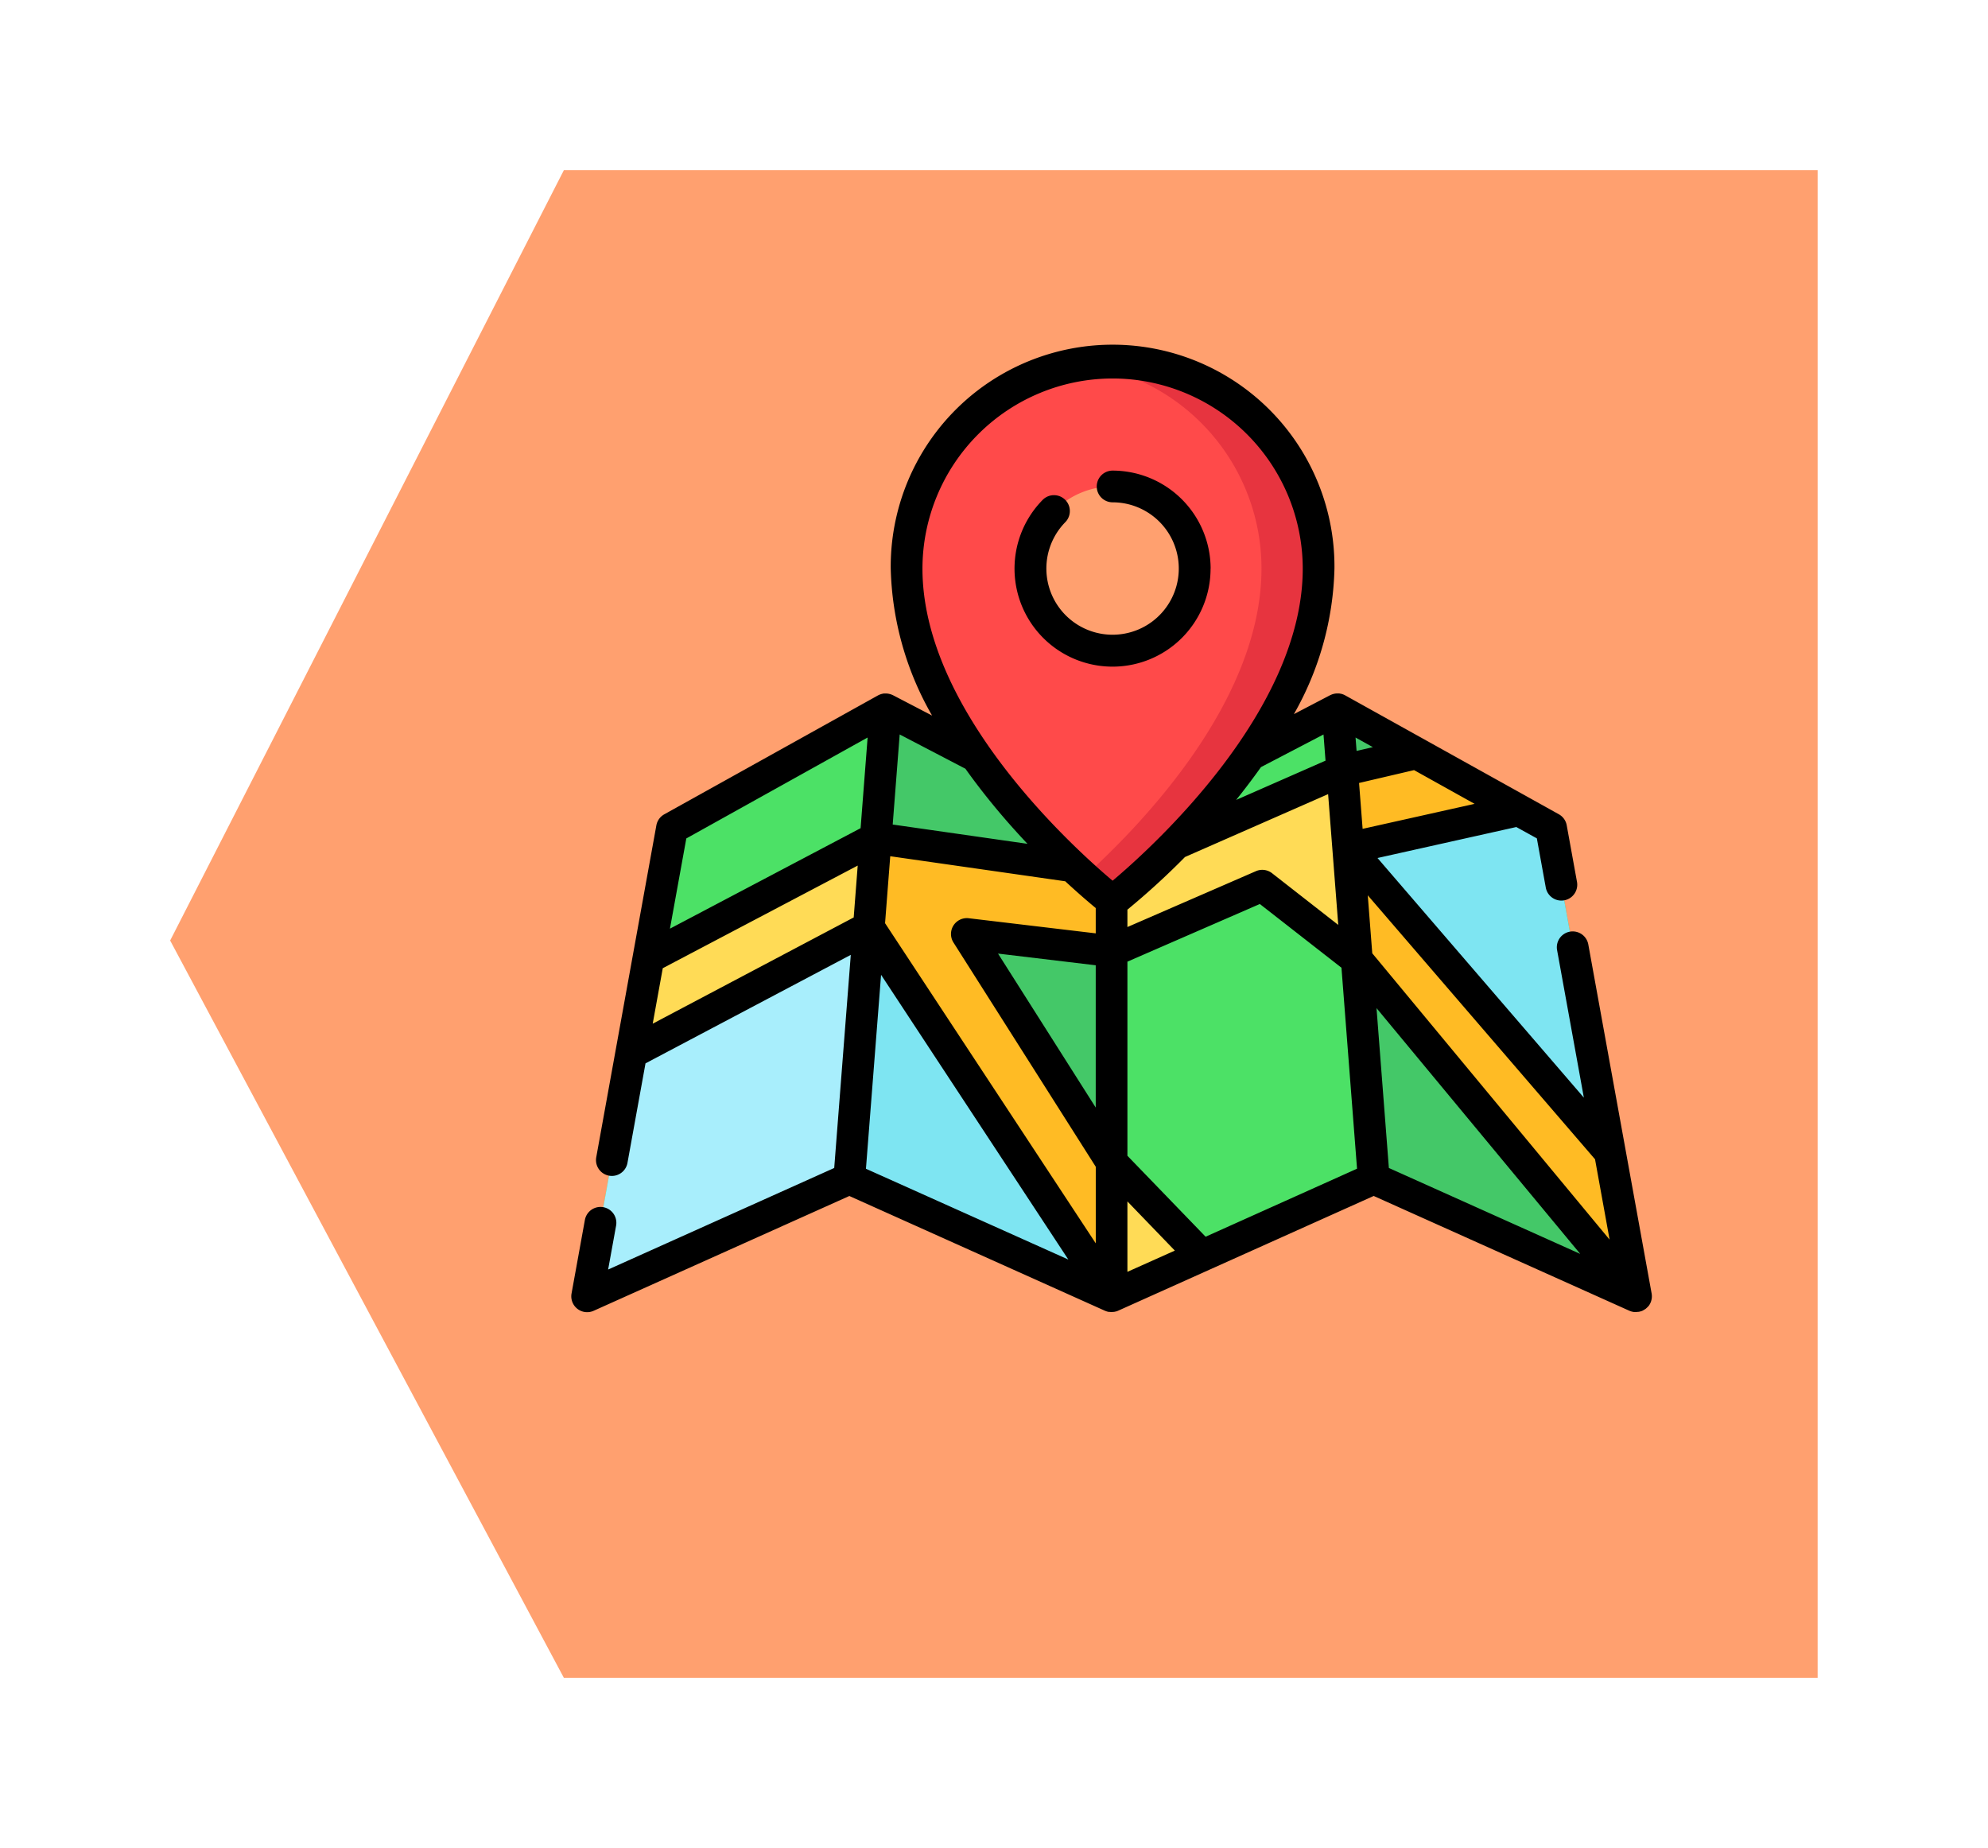 <svg xmlns="http://www.w3.org/2000/svg" xmlns:xlink="http://www.w3.org/1999/xlink" width="105.096" height="97.703" viewBox="0 0 105.096 97.703">
  <defs>
    <filter id="Trazado_876162" x="0" y="0" width="105.096" height="97.703" filterUnits="userSpaceOnUse">
      <feOffset dy="3" input="SourceAlpha"/>
      <feGaussianBlur stdDeviation="3" result="blur"/>
      <feFlood flood-opacity="0.161"/>
      <feComposite operator="in" in2="blur"/>
      <feComposite in="SourceGraphic"/>
    </filter>
  </defs>
  <g id="Grupo_1103832" data-name="Grupo 1103832" transform="translate(9 5.999)">
    <g transform="matrix(1, 0, 0, 1, -9, -6)" filter="url(#Trazado_876162)">
      <path id="Trazado_876162-2" data-name="Trazado 876162" d="M0,0V79.7H66.282L87.095,38.977,66.282,0Z" transform="translate(96.09 85.7) rotate(180)" fill="#ffa06f"/>
    </g>
    <g id="mapa_1_" data-name="mapa (1)" transform="translate(21.201 -14.939)">
      <path id="Trazado_880804" data-name="Trazado 880804" d="M131.76,223.866l13.862,6.224V205.28l-11.94-6.224Z" transform="translate(-117.059 -152.618)" fill="#44c868"/>
      <path id="Trazado_880805" data-name="Trazado 880805" d="M132.789,302.387l12.833,19.506-13.862-6.224Z" transform="translate(-117.059 -244.42)" fill="#7ee5f2"/>
      <path id="Trazado_880806" data-name="Trazado 880806" d="M21.377,223.866,7.515,230.09,12,205.344l11.3-6.288Z" transform="translate(-6.676 -152.618)" fill="#4ce166"/>
      <path id="Trazado_880807" data-name="Trazado 880807" d="M9.849,309.025l12.557-6.638-1.029,13.281L7.515,321.893Z" transform="translate(-6.676 -244.42)" fill="#a8eefc"/>
      <path id="Trazado_880808" data-name="Trazado 880808" d="M364.949,223.866l13.862,6.224-4.488-24.746-11.3-6.288Z" transform="translate(-322.524 -152.618)" fill="#44c868"/>
      <path id="Trazado_880809" data-name="Trazado 880809" d="M368.127,248.885l13.833,16.068-3.106-17.127-1.712-.953Z" transform="translate(-327.055 -195.1)" fill="#7ee5f2"/>
      <path id="Trazado_880810" data-name="Trazado 880810" d="M269.867,223.866l-13.862,6.224V205.28l11.941-6.224Z" transform="translate(-227.442 -152.618)" fill="#4ce166"/>
      <path id="Trazado_880811" data-name="Trazado 880811" d="M28.432,271.458l12.557-6.638.366-4.718-12.011,6.33Z" transform="translate(-25.26 -206.853)" fill="#ffdb56"/>
      <g id="Grupo_1103831" data-name="Grupo 1103831" transform="translate(15.729 48.762)">
        <path id="Trazado_880812" data-name="Trazado 880812" d="M153.817,261.887,141.346,260.1l-.366,4.718,12.833,19.506v-7.093l-7.658-12.069,7.661.917Z" transform="translate(-140.98 -255.615)" fill="#ffbb24"/>
        <path id="Trazado_880813" data-name="Trazado 880813" d="M365.594,224.906l9.015-2.012-5.41-3.011-3.923.917Z" transform="translate(-340.251 -219.883)" fill="#ffbb24"/>
      </g>
      <path id="Trazado_880814" data-name="Trazado 880814" d="M269,238.093l-.486-6.281h0l-.287-3.707-12.188,5.355v4.194L264,234.189Z" transform="translate(-227.469 -178.426)" fill="#ffdb56"/>
      <path id="Trazado_880815" data-name="Trazado 880815" d="M368.583,270.789l14.759,17.8-1.382-7.619-13.833-16.068Z" transform="translate(-327.055 -211.122)" fill="#ffbb24"/>
      <path id="Trazado_880816" data-name="Trazado 880816" d="M169.769,34.787a10.89,10.89,0,0,0-10.89,10.89c0,9.159,10.89,17.586,10.89,17.586s10.89-8.427,10.89-17.586A10.89,10.89,0,0,0,169.769,34.787Zm0,15.234a4.344,4.344,0,1,1,4.344-4.344A4.344,4.344,0,0,1,169.769,50.021Z" transform="translate(-141.153 -6.677)" fill="#ff4a4a"/>
      <path id="Trazado_880817" data-name="Trazado 880817" d="M244.469,34.787a10.985,10.985,0,0,0-1.509.1,10.892,10.892,0,0,1,9.381,10.786c0,7.016-6.391,13.6-9.381,16.3.913.824,1.509,1.285,1.509,1.285s10.89-8.427,10.89-17.586A10.89,10.89,0,0,0,244.469,34.787Z" transform="translate(-215.853 -6.677)" fill="#e7343f"/>
      <path id="Trazado_880818" data-name="Trazado 880818" d="M256.005,413.642l4.777,4.948-4.777,2.145Z" transform="translate(-227.442 -343.262)" fill="#ffdb56"/>
      <path id="Trazado_880819" data-name="Trazado 880819" d="M56.949,77.986l.013-.015a.838.838,0,0,0,.067-.107c.005-.01.01-.021.015-.032a.858.858,0,0,0,.035-.083c.005-.014.009-.029.013-.044s.014-.053.019-.079.006-.031.008-.047a.853.853,0,0,0,.006-.086c0-.014,0-.027,0-.041a.83.83,0,0,0-.012-.129L53.765,58.869a.838.838,0,1,0-1.65.3l1.415,7.8L42.621,54.3l7.338-1.638,1.086.6.472,2.6a.838.838,0,0,0,1.65-.3l-.543-2.992a.838.838,0,0,0-.417-.583h0L40.91,45.7h0a.832.832,0,0,0-.1-.047l-.032-.011c-.024-.008-.047-.016-.071-.022l-.041-.008c-.022,0-.043-.008-.065-.011l-.044,0-.063,0-.045,0-.062.006-.045.008-.06.014-.045.014-.058.022-.044.02-.019.008-1.915,1A16.3,16.3,0,0,0,40.345,39a11.729,11.729,0,1,0-23.457,0,16.355,16.355,0,0,0,2.186,7.77L17.01,45.695l-.02-.009-.043-.019-.059-.022-.044-.013-.061-.014-.045-.008-.061-.006-.046,0-.061,0-.046,0c-.021,0-.042.007-.062.011l-.044.009c-.023.006-.045.014-.068.021l-.035.012a.846.846,0,0,0-.1.046h0l-11.3,6.288a.838.838,0,0,0-.417.583h0L1.32,70.119h0a.838.838,0,0,0,1.65.3l.954-5.263,10.852-5.736L13.9,70.687,1.948,76.056l.421-2.321a.838.838,0,1,0-1.65-.3L.014,77.323a.838.838,0,0,0,1.168.914L14.7,72.168l13.513,6.067h0l0,0,.023.009.038.015.037.012.024.007.032.008.053.01.025,0,.017,0a.825.825,0,0,0,.084.005h.016a.836.836,0,0,0,.1-.007h.013l.019,0a.8.8,0,0,0,.078-.017l.022-.005h0l.007,0a.832.832,0,0,0,.1-.036l13.519-6.07h0l13.519,6.07.04.015.04.015.053.015.033.009c.022,0,.043.008.065.011l.023,0a.827.827,0,0,0,.089,0h0a.848.848,0,0,0,.122-.01l.028,0a.821.821,0,0,0,.119-.03l.007,0a.777.777,0,0,0,.077-.031l.021-.012c.021-.011.041-.023.062-.035s.041-.025.06-.039l.021-.013c.015-.011.028-.025.041-.037l.033-.03A.814.814,0,0,0,56.949,77.986ZM33.534,74.321,29.4,70.041V59.779l7-3.048,4.316,3.37.823,10.624ZM29.4,76.177V72.455l2.507,2.6ZM26.113,55.53c.7.647,1.263,1.128,1.612,1.415v1.338l-6.72-.8A.839.839,0,0,0,20.2,58.76l7.527,11.863v4.049L16.588,57.746l.136-1.762.138-1.778Zm6.333-1.284,7.564-3.323.536,6.914-3.5-2.734a.839.839,0,0,0-.851-.108L29.4,57.949V57.03A39.408,39.408,0,0,0,32.446,54.245Zm9.67,2.15-.01-.125L54.121,70.227l.77,4.248L42.344,59.337ZM41.46,47.93l.915.509-.86.2Zm-18.9,11.423,5.165.618v7.522Zm-6.183,1.122,9.9,15.053-10.7-4.8Zm26.192,1.761L53.339,75.23,43.222,70.687Zm5.187-10.8-5.922,1.322-.188-2.425,2.907-.68,3.2,1.783Zm-7.99-3.666.107,1.383-4.725,2.076q.7-.872,1.313-1.735ZM28.617,28.949A10.063,10.063,0,0,1,38.669,39c0,7.521-7.935,14.717-10.052,16.5C26.5,53.717,18.565,46.522,18.565,39A10.063,10.063,0,0,1,28.617,28.949ZM22.529,51.767c.537.642,1.073,1.238,1.588,1.783l-7.125-1.02.369-4.762,3.475,1.812Q21.608,50.666,22.529,51.767ZM15.666,47.93l-.241,3.111-.13,1.682L5.216,58.035l.865-4.769ZM4.305,63.058,4.823,60.2l.013-.074L15.142,54.7l-.212,2.742Z" transform="translate(0)"/>
      <path id="Trazado_880820" data-name="Trazado 880820" d="M220.406,91.132a5.188,5.188,0,0,0-5.182-5.182.838.838,0,0,0,0,1.677,3.5,3.5,0,1,1-2.5,1.049.838.838,0,0,0-1.2-1.175,5.182,5.182,0,1,0,8.879,3.632Z" transform="translate(-186.607 -52.131)"/>
    </g>
  </g>
</svg>
